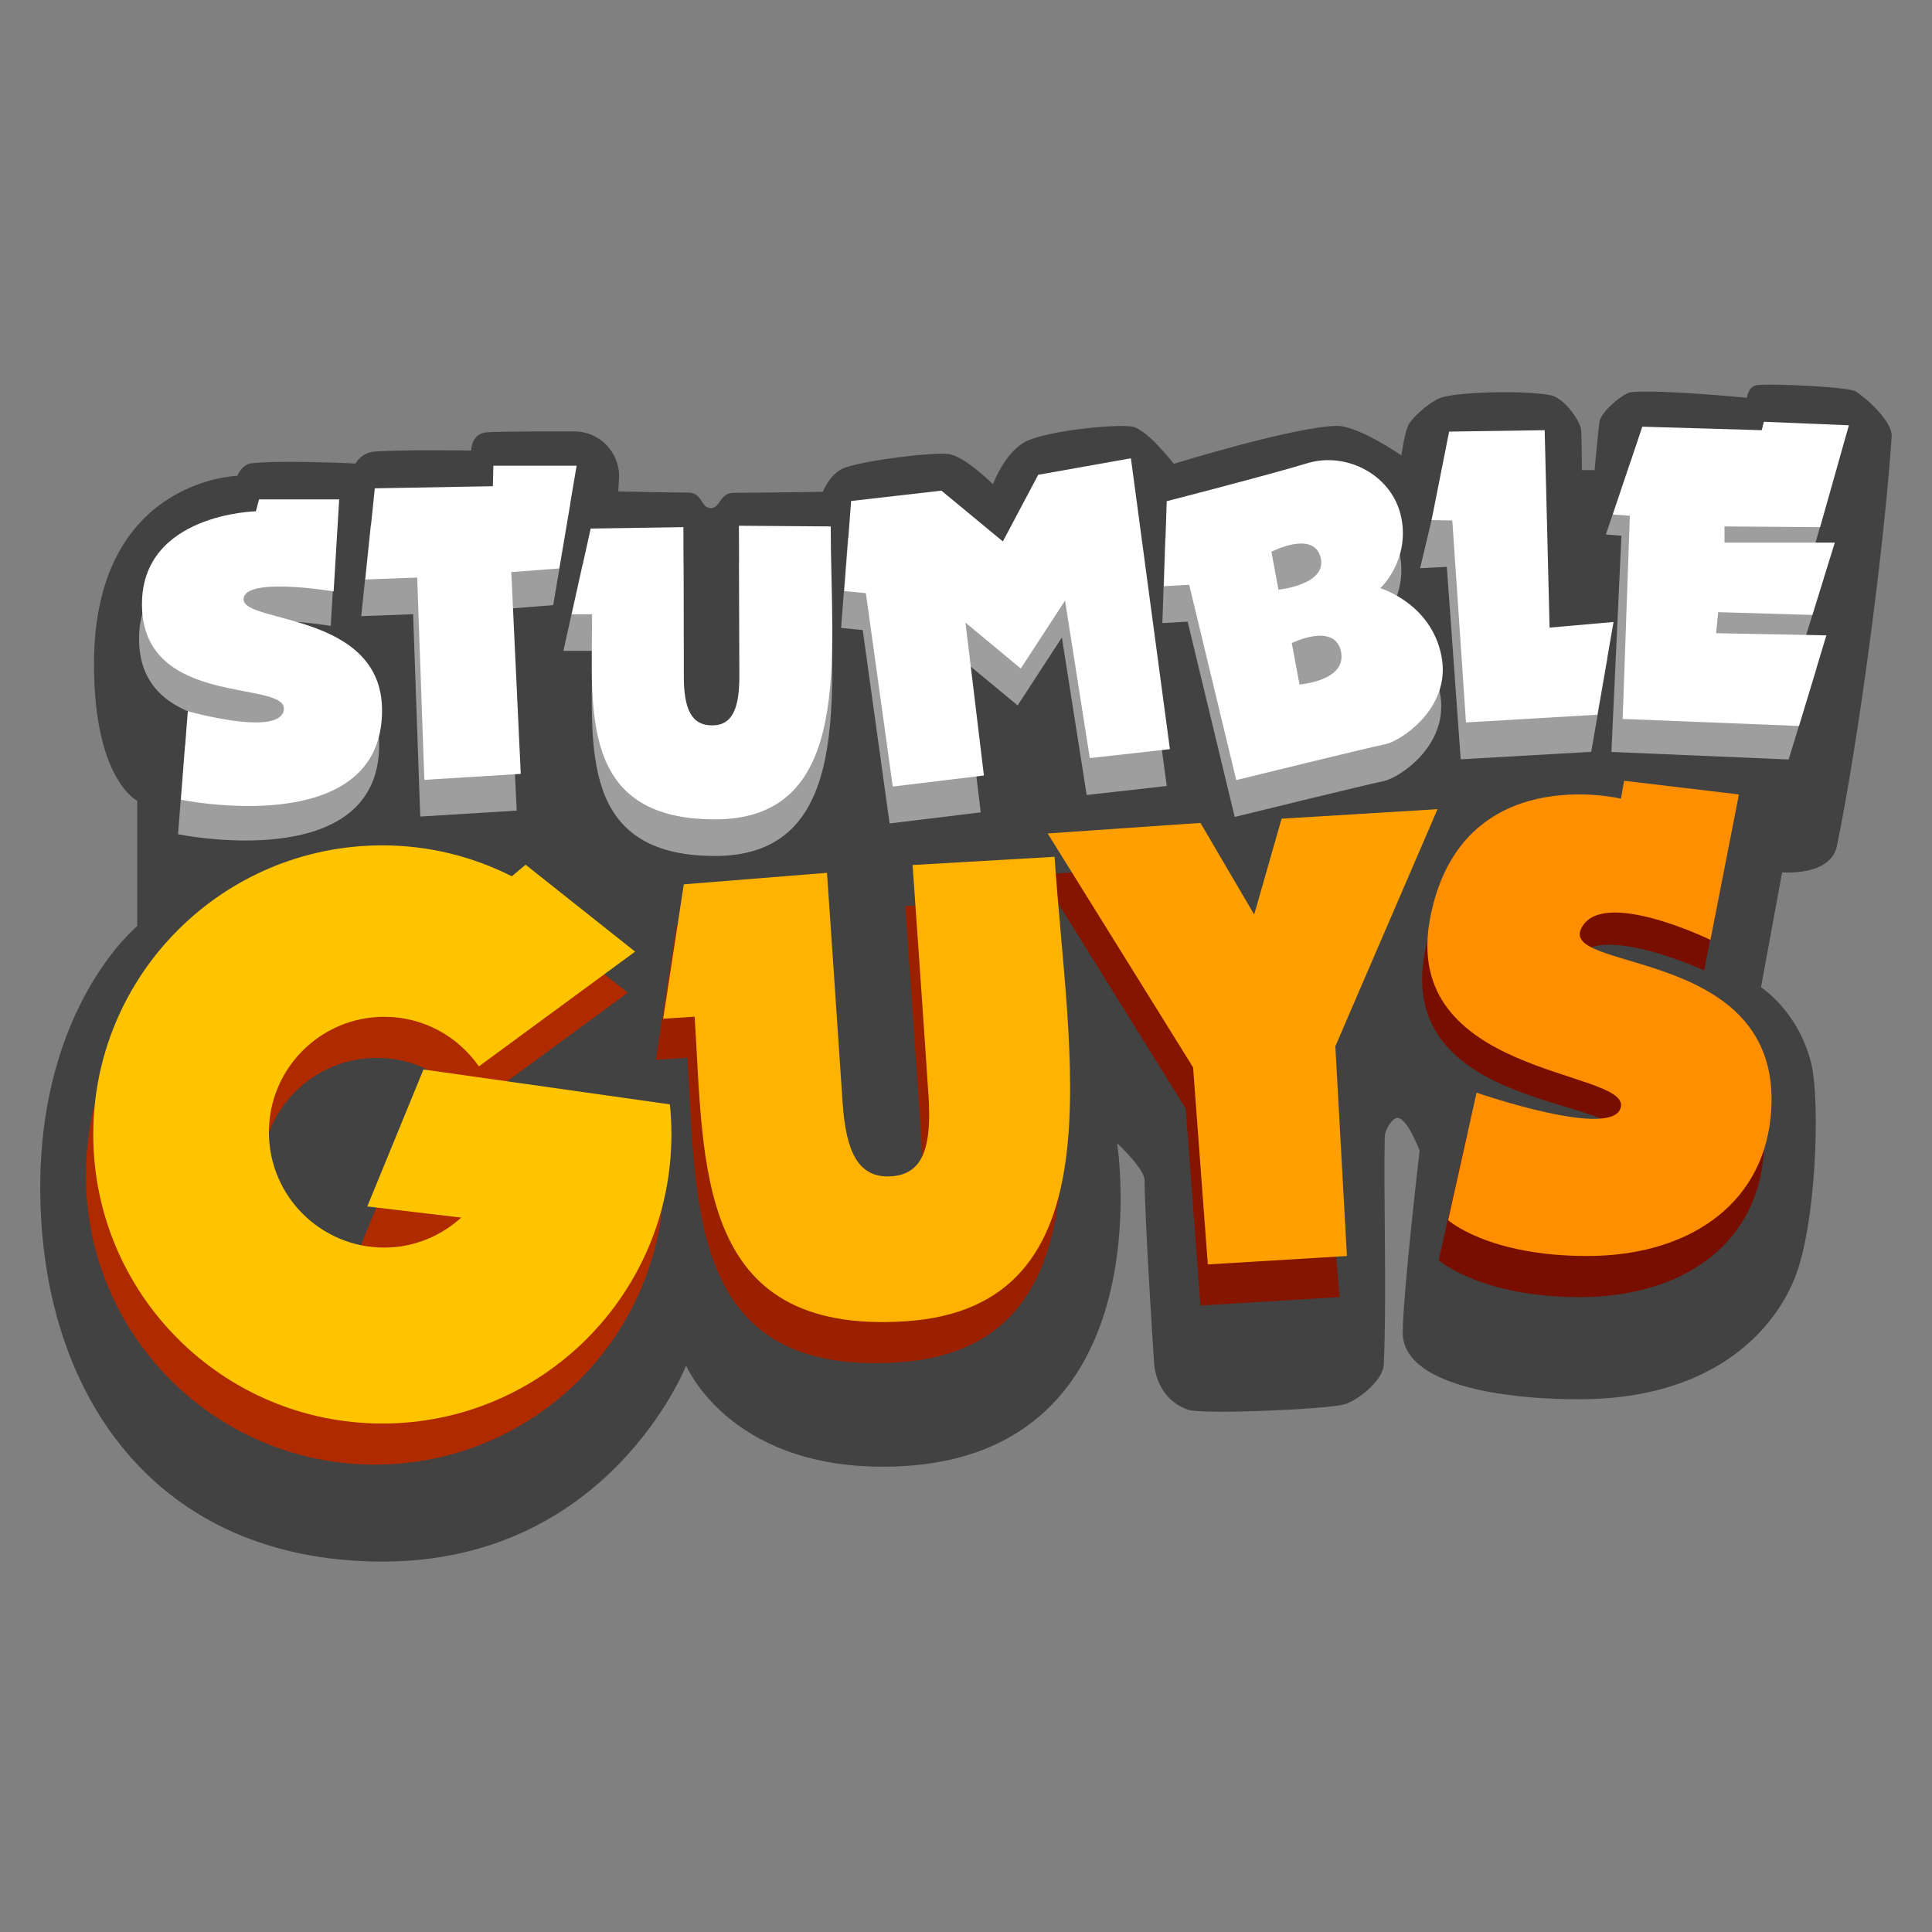 <svg xmlns="http://www.w3.org/2000/svg"  viewBox="0 0 48 48" width="1600px" height="1600px"><rect x="0" y="0" width="48" height="48" fill="#808080" stroke="none"/><path fill="#424242" d="M2.335,16.5c0-4.59,3.561-4.678,3.561-4.678s0.105-0.285,0.356-0.313 c0.759-0.082,2.582,0.007,2.582,0.007s0.136-0.269,0.467-0.296c0.651-0.053,2.407-0.027,2.407-0.027s-0.006-0.433,0.401-0.454 c0.418-0.021,1.386-0.023,2.165-0.02c0.622,0.002,1.12,0.514,1.107,1.136l-0.021,0.354c0,0,1.309,0.029,1.74,0.029 c0.361,0,0.306,0.391,0.562,0.385c0.241-0.005,0.217-0.379,0.567-0.379c0.491,0,2.213-0.025,2.213-0.025s0.187-0.483,0.569-0.607 c0.593-0.192,2.141-0.379,2.548-0.332c0.407,0.047,1.111,0.751,1.111,0.751s0.306-0.838,0.861-1.083 c0.6-0.264,2.234-0.416,2.601-0.349c0.373,0.068,1.03,0.925,1.03,0.925s2.98-0.923,4.049-0.943 c0.527-0.01,1.606,0.733,1.606,0.733s0.084-0.614,0.192-0.785c0.135-0.215,0.545-0.563,0.785-0.646 c0.516-0.179,2.517-0.179,2.832-0.031c0.277,0.13,0.576,0.528,0.651,0.788c0.02,0.069,0.025,1.04,0.025,1.04h0.314 c0,0,0.104-1.099,0.122-1.204c0.046-0.265,0.611-0.717,0.785-0.733c0.754-0.069,2.88,0.14,2.88,0.14s0.025-0.296,0.269-0.317 c0.453-0.039,2.267,0.049,2.436,0.16c0.299,0.195,0.914,0.761,0.89,1.117c-0.192,2.845-0.841,7.659-1.361,10.176 c-0.157,0.759-1.361,0.655-1.361,0.655l-0.524,2.854c0,0,0.957,0.616,1.257,1.937c0.209,0.925,0.118,3.953-0.419,5.288 c-0.572,1.422-2.164,3.011-5.341,3.011c-2.299,0-4.398-0.475-4.398-1.649c0-0.938,0.419-4.529,0.419-4.529 s-0.305-0.809-0.55-0.812c-0.136-0.001-0.31,0.309-0.314,0.445c-0.039,1.335,0.052,3.862-0.026,5.681 c-0.017,0.402-0.655,0.905-0.995,0.995c-0.445,0.118-3.507,0.253-3.862,0.131c-0.838-0.288-0.851-1.178-0.851-1.178 s-0.223-3.364-0.236-4.529c-0.003-0.285-0.681-0.916-0.681-0.916s1.26,8.037-5.825,8.037c-3.835,0-4.883-2.513-4.883-2.513 s-1.911,4.87-7.54,4.87S1,34.661,1,29.503c0-4.529,2.409-6.493,2.409-6.493v-3.115C3.409,19.895,2.335,19.371,2.335,16.5z"/><path fill="#9e9e9e" d="M6.285,13.56l0.079-0.296h1.991l-0.138,2.287c0,0-2.237-0.378-2.237,0.197 c0,0.601,3.44,0.318,3.44,2.76c0,3.252-4.996,2.218-4.996,2.218l0.17-2.199c0,0,2.243,0.635,2.382-0.013 c0.17-0.791-3.521-0.026-3.521-2.644C3.455,13.619,6.285,13.56,6.285,13.56z"/><polygon fill="#9e9e9e" points="9.211,13.044 12.143,12.991 12.156,12.481 14.176,12.481 13.744,15.034 12.601,15.125 12.837,20.139 10.441,20.287 10.264,15.26 8.975,15.308"/><path fill="#9e9e9e" d="M14.469,14.041l-0.471,2.129h0.713c0,2.37-0.332,5.096,3.054,5.096 c3.473,0,2.875-4.067,2.875-7.278l-2.281-0.017c0,0,0.013,2.638,0.013,3.705c0,0.798-0.153,1.255-0.679,1.255 c-0.519,0-0.704-0.414-0.704-1.242c0-1.076-0.009-3.683-0.009-3.683L14.469,14.041z"/><path fill="#9b2000" d="M16.806,22.992l-0.513,3.339l0.782-0.051c0.24,3.663,0.003,7.911,5.237,7.568 c5.368-0.351,4.031-6.577,3.706-11.54l-3.528,0.204c0,0,0.287,4.075,0.395,5.725c0.081,1.234-0.11,1.956-0.922,2.009 c-0.802,0.053-1.13-0.569-1.213-1.849c-0.109-1.663-0.387-5.691-0.387-5.691L16.806,22.992z"/><polygon fill="#9e9e9e" points="21.068,13.363 20.897,15.601 21.434,15.654 22.102,20.458 24.366,20.183 23.908,16.387 25.283,17.526 26.382,15.837 26.998,19.751 28.987,19.528 28.019,12.303 25.715,12.712 24.838,14.368 23.31,13.106"/><path fill="#9e9e9e" d="M35.773,17.207c-0.262-1.309-1.518-1.676-1.518-1.676s0.733-0.681,0.524-1.745 c-0.209-1.065-1.361-1.658-2.339-1.361c-0.977,0.297-3.491,0.943-3.491,0.943l-0.07,2.112l0.628-0.035l1.169,4.852 c0,0,3.334-0.82,3.7-0.89C34.743,19.336,36.034,18.516,35.773,17.207z"/><polygon fill="#9e9e9e" points="35.873,11.639 38.246,11.604 38.368,16.509 39.934,16.366 39.533,18.679 36.291,18.865 35.946,14.083 35.282,14.117"/><polygon fill="#9e9e9e" points="40.507,11.478 43.639,11.604 43.692,11.395 45.684,11.441 44.968,13.972 42.714,13.996 42.714,14.397 45.309,14.373 44.757,16.152 42.557,16.125 42.505,16.649 45.127,16.622 44.438,18.869 40.035,18.682 40.284,13.311 39.898,13.279"/><path fill="#b02a00" d="M16.46,28.459l-6.122-0.867l-1.396,3.403l2.335,0.277c-0.508,0.458-1.174,0.745-1.912,0.745 c-1.583,0-2.867-1.283-2.867-2.867c0-1.583,1.283-2.867,2.867-2.867c0.974,0,1.833,0.489,2.35,1.232l3.881-2.851l-2.72-2.159 l-0.343,0.287c-0.968-0.488-2.058-0.768-3.217-0.768c-3.967,0-7.182,3.216-7.182,7.182s3.216,7.182,7.182,7.182 s7.182-3.216,7.182-7.182C16.499,28.954,16.485,28.705,16.46,28.459z"/><path fill="#780e00" d="M42.996,20.755l-0.657,3.355c0,0-2.775-1.283-3.246-0.209c-0.471,1.073,5.158,0.655,4.713,4.896 c-0.231,2.2-2.094,3.43-4.555,3.43c-2.461,0-3.508-0.916-3.508-0.916l0.707-3.142c0,0,3.6,0.887,3.726,0.026 c0.135-0.918-5.533-0.628-4.774-4.555c0.759-3.927,4.686-2.775,4.686-2.775l0.079-0.445L42.996,20.755z"/><polygon fill="#861500" points="25.845,21.728 29.458,27.54 29.825,32.435 33.281,32.226 32.783,26.362 35.061,21.099 31.657,21.361 30.977,23.743 29.642,21.466"/><g><path fill="#fff" d="M6.357,12.703l0.079-0.296h1.991l-0.138,2.287c0,0-2.237-0.378-2.237,0.197 c0,0.601,3.44,0.318,3.44,2.76c0,3.252-4.996,2.218-4.996,2.218l0.17-2.199c0,0,2.243,0.635,2.382-0.013 c0.17-0.791-3.521-0.026-3.521-2.644C3.526,12.762,6.357,12.703,6.357,12.703z"/><polygon fill="#fff" points="9.312,12.132 12.245,12.08 12.258,11.57 14.326,11.57 13.894,14.122 12.703,14.214 12.938,19.227 10.543,19.375 10.365,14.349 9.077,14.397"/><path fill="#fff" d="M14.675,13.132l-0.471,2.129h0.506c0,2.37-0.332,5.096,3.054,5.096 c3.473,0,2.875-4.067,2.875-7.278l-2.281-0.017c0,0,0.013,2.638,0.013,3.705c0,0.798-0.153,1.255-0.679,1.255 c-0.519,0-0.704-0.414-0.704-1.242c0-1.076-0.009-3.683-0.009-3.683L14.675,13.132z"/><path fill="#ffb300" d="M16.989,21.971l-0.513,3.339l0.782-0.051c0.24,3.663,0.003,7.911,5.237,7.568 c5.368-0.351,4.031-6.577,3.706-11.54l-3.528,0.204c0,0,0.287,4.075,0.395,5.725c0.081,1.234-0.11,1.956-0.922,2.009 c-0.802,0.053-1.13-0.569-1.213-1.849c-0.109-1.663-0.387-5.691-0.387-5.691L16.989,21.971z"/><polygon fill="#fff" points="21.146,12.447 20.976,14.685 21.513,14.737 22.18,19.542 24.445,19.267 23.987,15.47 25.361,16.609 26.461,14.921 27.076,18.835 29.066,18.612 28.097,11.386 25.794,11.796 24.916,13.452 23.389,12.19"/><path fill="#fff" d="M35.811,16.291c-0.262-1.309-1.518-1.676-1.518-1.676s0.733-0.681,0.524-1.745 c-0.209-1.065-1.361-1.658-2.339-1.361c-0.977,0.297-3.491,0.943-3.491,0.943l-0.07,2.112l0.628-0.035l1.169,4.852 c0,0,3.334-0.82,3.7-0.89C34.782,18.42,36.073,17.6,35.811,16.291z M31.588,13.708c0,0,1.047-0.541,1.222,0.14 c0.175,0.681-1.047,0.803-1.047,0.803L31.588,13.708z M32.286,17.006l-0.192-1.03c0,0,1.065-0.524,1.222,0.209 C33.473,16.919,32.286,17.006,32.286,17.006z"/><polygon fill="#fff" points="35.567,12.922 36.003,10.723 38.377,10.688 38.499,15.593 40.088,15.453 39.686,17.757 36.422,17.949 36.082,12.931"/><polygon fill="#fff" points="40.07,12.783 40.803,10.601 43.77,10.688 43.823,10.479 45.935,10.566 45.219,13.097 42.845,13.079 42.845,13.481 45.586,13.481 45.027,15.278 42.688,15.209 42.636,15.732 45.376,15.785 44.695,18.036 40.315,17.862 40.493,12.813"/><path fill="#ffc400" d="M16.643,27.438l-6.122-0.867l-1.396,3.403l2.335,0.277c-0.508,0.458-1.174,0.745-1.912,0.745 c-1.583,0-2.867-1.283-2.867-2.867c0-1.583,1.283-2.867,2.867-2.867c0.974,0,1.833,0.489,2.35,1.232l3.881-2.851l-2.72-2.159 l-0.343,0.287c-0.968-0.488-2.058-0.768-3.217-0.768c-3.967,0-7.182,3.216-7.182,7.182s3.216,7.182,7.182,7.182 s7.182-3.216,7.182-7.182C16.682,27.933,16.668,27.684,16.643,27.438z"/><path fill="#ff8f00" d="M43.203,19.738l-0.707,3.613c0,0-2.749-1.335-3.22-0.262c-0.471,1.073,5.158,0.445,4.713,4.686 c-0.231,2.2-2.094,3.43-4.555,3.43s-3.456-0.89-3.456-0.89l0.707-3.168c0,0,3.462,1.201,3.588,0.34 c0.135-0.918-5.499-0.759-4.74-4.686c0.759-3.927,4.739-2.958,4.739-2.958l0.079-0.445L43.203,19.738z"/><polygon fill="#ffa000" points="26.029,20.707 29.642,26.519 30.008,31.414 33.464,31.205 33.176,25.995 35.715,20.104 31.841,20.34 31.16,22.722 29.825,20.445"/></g></svg>